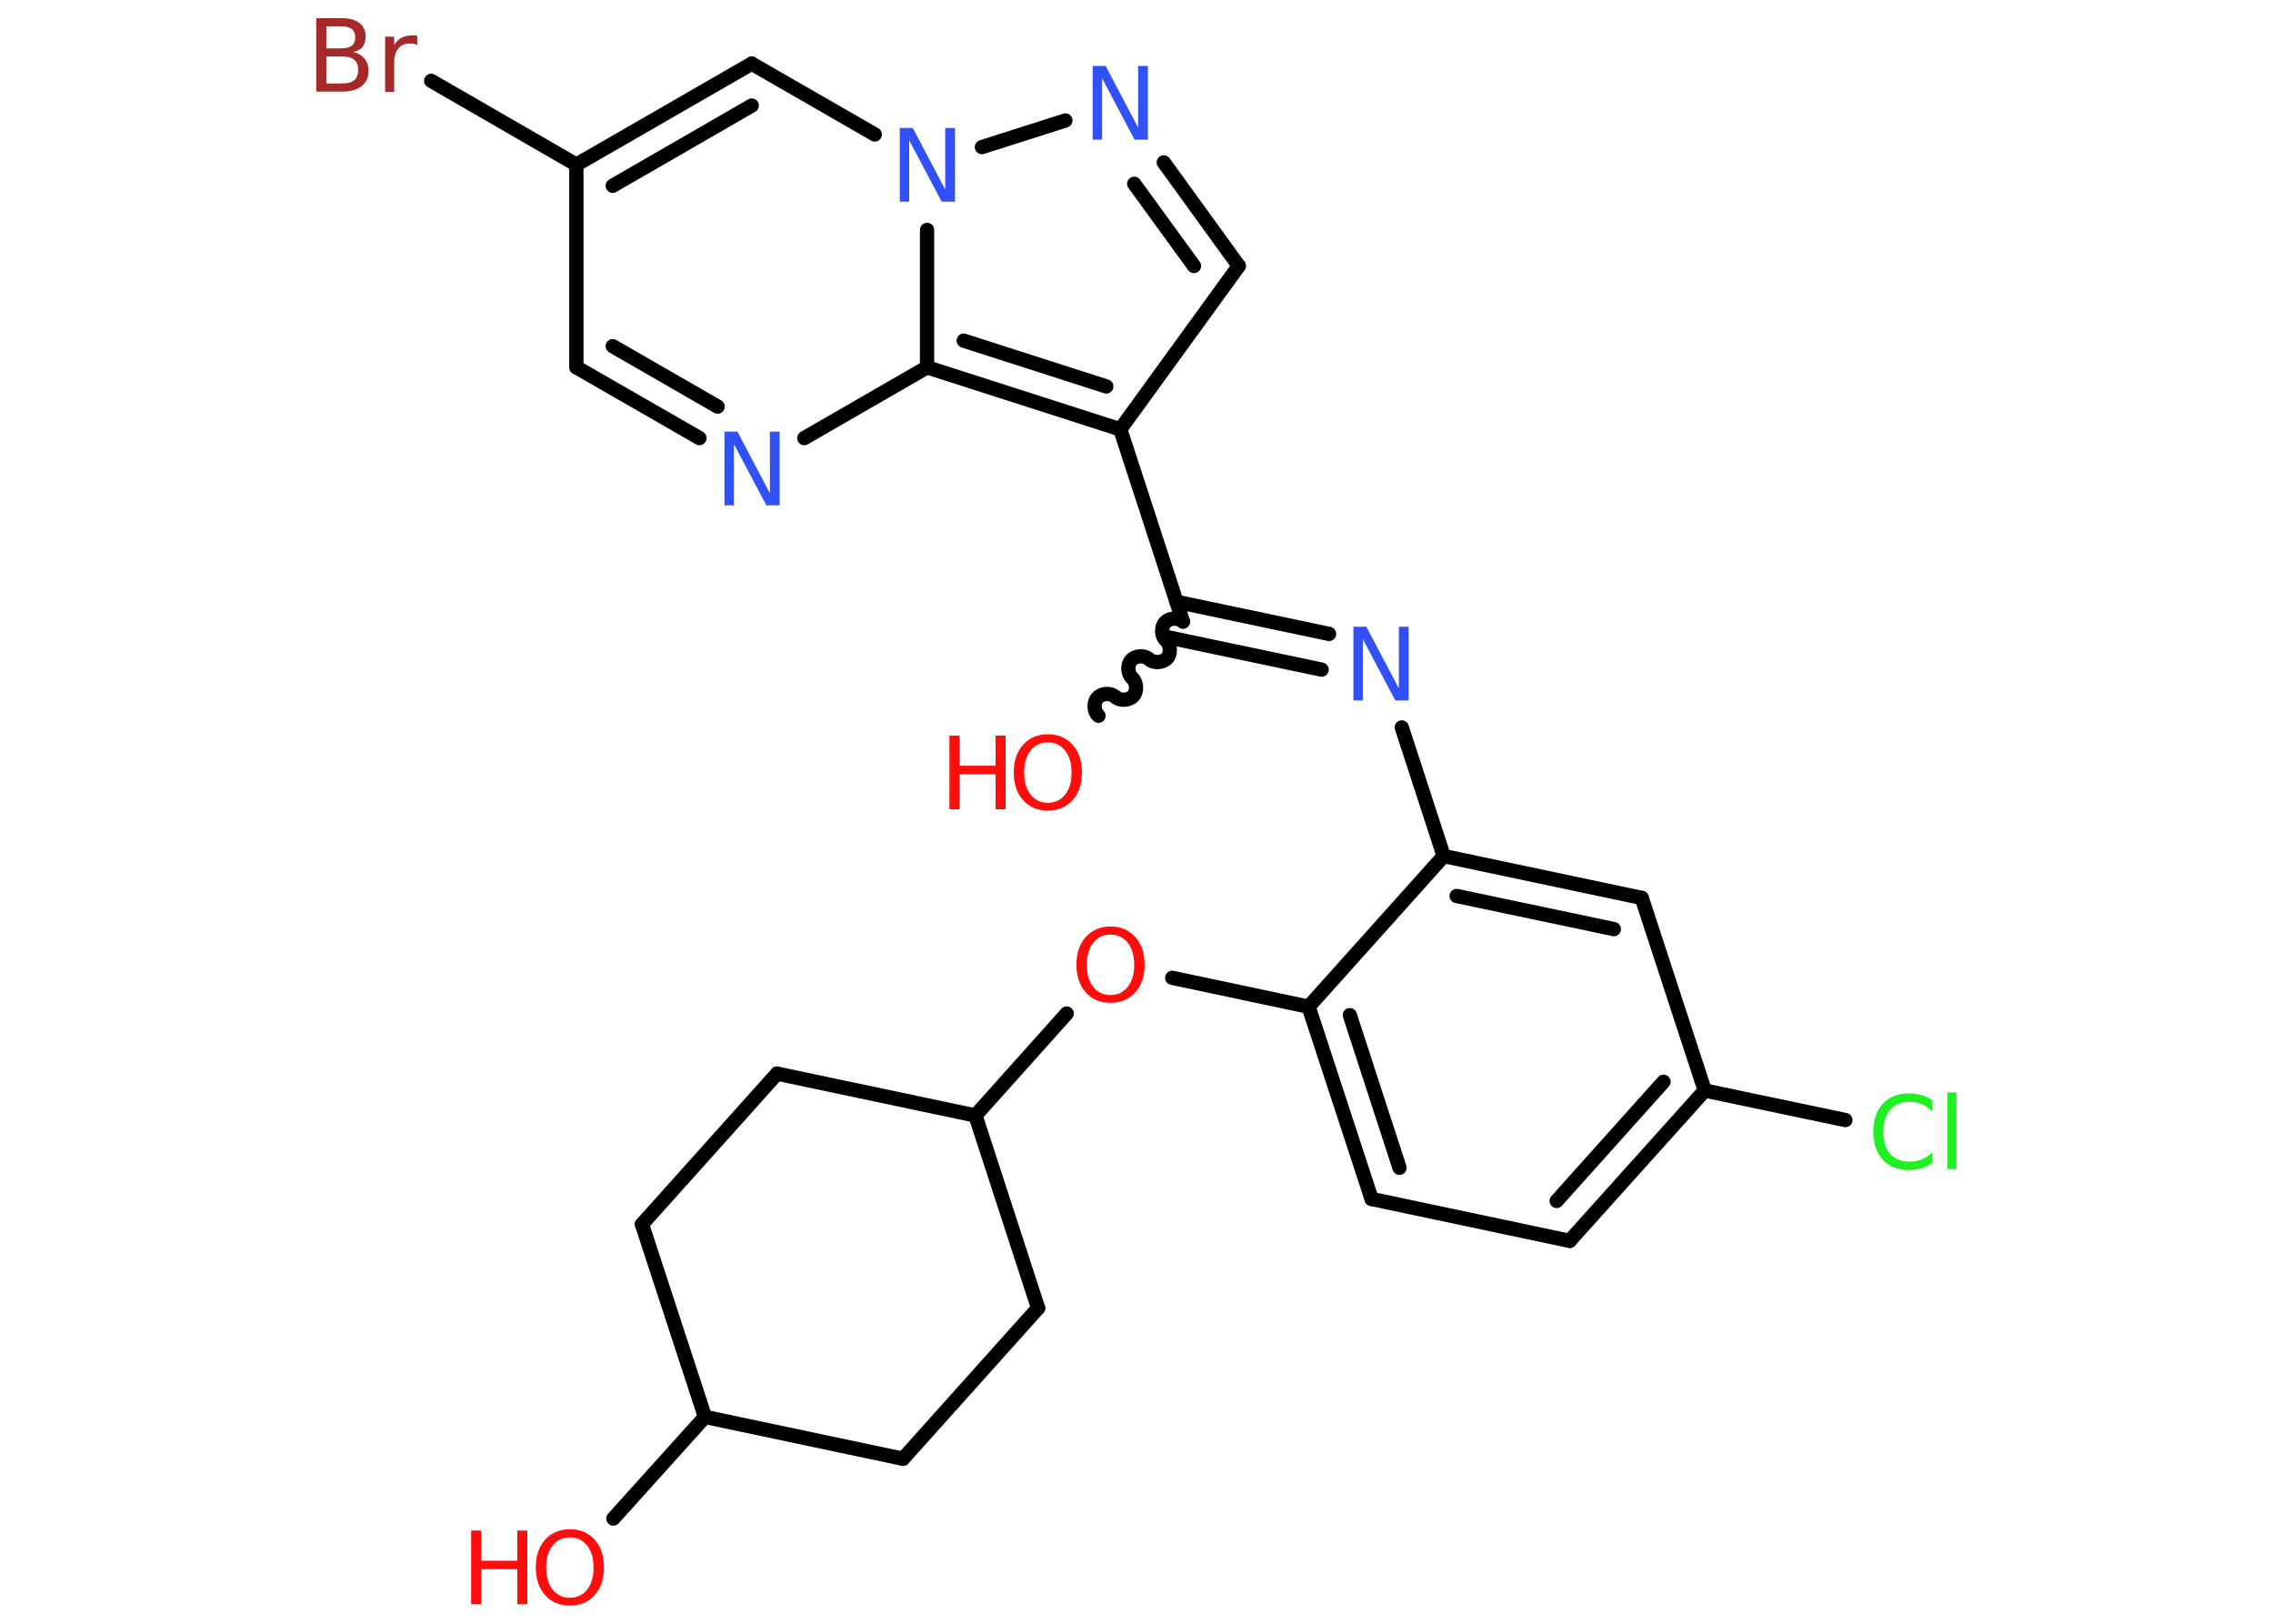 <?xml version='1.0' encoding='UTF-8'?>
<!DOCTYPE svg PUBLIC "-//W3C//DTD SVG 1.1//EN" "http://www.w3.org/Graphics/SVG/1.1/DTD/svg11.dtd">
<svg version='1.2' xmlns='http://www.w3.org/2000/svg' xmlns:xlink='http://www.w3.org/1999/xlink' width='70.0mm' height='50.0mm' viewBox='0 0 70.0 50.0'>
  <desc>Generated by the Chemistry Development Kit (http://github.com/cdk)</desc>
  <g stroke-linecap='round' stroke-linejoin='round' stroke='#000000' stroke-width='.44' fill='#FF0D0D'>
    <rect x='.0' y='.0' width='70.0' height='50.0' fill='#FFFFFF' stroke='none'/>
    <g id='mol1' class='mol'>
      <path id='mol1bnd1' class='bond' d='M36.43 19.14c-.14 -.13 -.42 -.12 -.55 .03c-.13 .14 -.12 .42 .03 .55c.14 .13 .16 .41 .03 .55c-.13 .14 -.41 .16 -.55 .03c-.14 -.13 -.42 -.12 -.55 .03c-.13 .14 -.12 .42 .03 .55c.14 .13 .16 .41 .03 .55c-.13 .14 -.41 .16 -.55 .03c-.14 -.13 -.42 -.12 -.55 .03c-.13 .14 -.12 .42 .03 .55' fill='none' stroke='#000000' stroke-width='.44'/>
      <g id='mol1bnd2' class='bond'>
        <line x1='36.23' y1='18.53' x2='40.93' y2='19.52'/>
        <line x1='36.0' y1='19.63' x2='40.7' y2='20.62'/>
      </g>
      <line id='mol1bnd3' class='bond' x1='43.17' y1='22.4' x2='44.46' y2='26.36'/>
      <g id='mol1bnd4' class='bond'>
        <line x1='50.56' y1='27.65' x2='44.46' y2='26.36'/>
        <line x1='49.7' y1='28.61' x2='44.86' y2='27.59'/>
      </g>
      <line id='mol1bnd5' class='bond' x1='50.56' y1='27.65' x2='52.5' y2='33.58'/>
      <line id='mol1bnd6' class='bond' x1='52.5' y1='33.58' x2='56.83' y2='34.49'/>
      <g id='mol1bnd7' class='bond'>
        <line x1='48.34' y1='38.21' x2='52.5' y2='33.58'/>
        <line x1='47.94' y1='36.98' x2='51.23' y2='33.31'/>
      </g>
      <line id='mol1bnd8' class='bond' x1='48.34' y1='38.21' x2='42.24' y2='36.92'/>
      <g id='mol1bnd9' class='bond'>
        <line x1='40.3' y1='31.0' x2='42.24' y2='36.92'/>
        <line x1='41.57' y1='31.26' x2='43.1' y2='35.96'/>
      </g>
      <line id='mol1bnd10' class='bond' x1='44.46' y1='26.36' x2='40.3' y2='31.0'/>
      <line id='mol1bnd11' class='bond' x1='40.3' y1='31.0' x2='36.1' y2='30.11'/>
      <line id='mol1bnd12' class='bond' x1='32.85' y1='31.21' x2='30.04' y2='34.35'/>
      <line id='mol1bnd13' class='bond' x1='30.04' y1='34.35' x2='23.93' y2='33.06'/>
      <line id='mol1bnd14' class='bond' x1='23.93' y1='33.06' x2='19.77' y2='37.7'/>
      <line id='mol1bnd15' class='bond' x1='19.77' y1='37.7' x2='21.71' y2='43.63'/>
      <line id='mol1bnd16' class='bond' x1='21.71' y1='43.63' x2='18.89' y2='46.76'/>
      <line id='mol1bnd17' class='bond' x1='21.71' y1='43.63' x2='27.81' y2='44.92'/>
      <line id='mol1bnd18' class='bond' x1='27.81' y1='44.92' x2='31.97' y2='40.28'/>
      <line id='mol1bnd19' class='bond' x1='30.04' y1='34.35' x2='31.97' y2='40.28'/>
      <line id='mol1bnd20' class='bond' x1='36.43' y1='19.14' x2='34.5' y2='13.22'/>
      <line id='mol1bnd21' class='bond' x1='34.5' y1='13.22' x2='38.15' y2='8.19'/>
      <g id='mol1bnd22' class='bond'>
        <line x1='38.15' y1='8.19' x2='35.84' y2='5.0'/>
        <line x1='36.77' y1='8.19' x2='34.93' y2='5.66'/>
      </g>
      <line id='mol1bnd23' class='bond' x1='32.81' y1='3.71' x2='30.24' y2='4.53'/>
      <line id='mol1bnd24' class='bond' x1='26.94' y1='4.14' x2='23.15' y2='1.96'/>
      <g id='mol1bnd25' class='bond'>
        <line x1='23.15' y1='1.96' x2='17.75' y2='5.07'/>
        <line x1='23.15' y1='3.25' x2='18.87' y2='5.72'/>
      </g>
      <line id='mol1bnd26' class='bond' x1='17.75' y1='5.07' x2='13.28' y2='2.49'/>
      <line id='mol1bnd27' class='bond' x1='17.75' y1='5.07' x2='17.75' y2='11.31'/>
      <g id='mol1bnd28' class='bond'>
        <line x1='17.75' y1='11.31' x2='21.54' y2='13.49'/>
        <line x1='18.87' y1='10.66' x2='22.1' y2='12.52'/>
      </g>
      <line id='mol1bnd29' class='bond' x1='24.77' y1='13.49' x2='28.55' y2='11.31'/>
      <g id='mol1bnd30' class='bond'>
        <line x1='28.55' y1='11.31' x2='34.5' y2='13.22'/>
        <line x1='29.68' y1='10.49' x2='34.07' y2='11.9'/>
      </g>
      <line id='mol1bnd31' class='bond' x1='28.55' y1='7.08' x2='28.55' y2='11.31'/>
      <g id='mol1atm1' class='atom'>
        <path d='M32.27 22.86q-.34 .0 -.53 .25q-.2 .25 -.2 .68q.0 .43 .2 .68q.2 .25 .53 .25q.33 .0 .53 -.25q.2 -.25 .2 -.68q.0 -.43 -.2 -.68q-.2 -.25 -.53 -.25zM32.27 22.61q.47 .0 .76 .32q.29 .32 .29 .85q.0 .54 -.29 .86q-.29 .32 -.76 .32q-.48 .0 -.76 -.32q-.29 -.32 -.29 -.86q.0 -.53 .29 -.85q.29 -.32 .76 -.32z' stroke='none'/>
        <path d='M29.24 22.65h.31v.93h1.11v-.93h.31v2.27h-.31v-1.08h-1.11v1.08h-.31v-2.27z' stroke='none'/>
      </g>
      <path id='mol1atm3' class='atom' d='M41.67 19.3h.41l1.0 1.9v-1.9h.3v2.27h-.41l-1.0 -1.89v1.89h-.29v-2.27z' stroke='none' fill='#3050F8'/>
      <path id='mol1atm7' class='atom' d='M59.51 33.9v.32q-.16 -.15 -.33 -.22q-.17 -.07 -.37 -.07q-.39 .0 -.6 .24q-.21 .24 -.21 .68q.0 .45 .21 .68q.21 .24 .6 .24q.2 .0 .37 -.07q.17 -.07 .33 -.21v.32q-.16 .11 -.34 .17q-.18 .05 -.38 .05q-.51 .0 -.81 -.32q-.29 -.32 -.29 -.86q.0 -.54 .29 -.86q.29 -.32 .81 -.32q.2 .0 .38 .05q.18 .05 .34 .16zM59.97 33.64h.28v2.36h-.28v-2.36z' stroke='none' fill='#1FF01F'/>
      <path id='mol1atm11' class='atom' d='M34.2 28.78q-.34 .0 -.53 .25q-.2 .25 -.2 .68q.0 .43 .2 .68q.2 .25 .53 .25q.33 .0 .53 -.25q.2 -.25 .2 -.68q.0 -.43 -.2 -.68q-.2 -.25 -.53 -.25zM34.2 28.53q.47 .0 .76 .32q.29 .32 .29 .85q.0 .54 -.29 .86q-.29 .32 -.76 .32q-.48 .0 -.76 -.32q-.29 -.32 -.29 -.86q.0 -.53 .29 -.85q.29 -.32 .76 -.32z' stroke='none'/>
      <g id='mol1atm16' class='atom'>
        <path d='M17.55 47.34q-.34 .0 -.53 .25q-.2 .25 -.2 .68q.0 .43 .2 .68q.2 .25 .53 .25q.33 .0 .53 -.25q.2 -.25 .2 -.68q.0 -.43 -.2 -.68q-.2 -.25 -.53 -.25zM17.55 47.09q.47 .0 .76 .32q.29 .32 .29 .85q.0 .54 -.29 .86q-.29 .32 -.76 .32q-.48 .0 -.76 -.32q-.29 -.32 -.29 -.86q.0 -.53 .29 -.85q.29 -.32 .76 -.32z' stroke='none'/>
        <path d='M14.51 47.13h.31v.93h1.11v-.93h.31v2.27h-.31v-1.08h-1.11v1.08h-.31v-2.27z' stroke='none'/>
      </g>
      <path id='mol1atm21' class='atom' d='M33.64 2.03h.41l1.0 1.9v-1.9h.3v2.27h-.41l-1.0 -1.89v1.89h-.29v-2.27z' stroke='none' fill='#3050F8'/>
      <path id='mol1atm22' class='atom' d='M27.7 3.94h.41l1.0 1.9v-1.9h.3v2.27h-.41l-1.0 -1.89v1.89h-.29v-2.27z' stroke='none' fill='#3050F8'/>
      <path id='mol1atm25' class='atom' d='M10.05 1.74v.83h.49q.25 .0 .37 -.1q.12 -.1 .12 -.32q.0 -.21 -.12 -.31q-.12 -.1 -.37 -.1h-.49zM10.05 .81v.68h.45q.22 .0 .33 -.08q.11 -.08 .11 -.26q.0 -.17 -.11 -.26q-.11 -.08 -.33 -.08h-.45zM9.75 .56h.78q.35 .0 .54 .15q.19 .15 .19 .41q.0 .21 -.1 .33q-.1 .12 -.29 .15q.23 .05 .35 .2q.13 .15 .13 .38q.0 .3 -.21 .47q-.21 .17 -.59 .17h-.81v-2.27zM12.85 1.39q-.05 -.03 -.1 -.04q-.05 -.01 -.12 -.01q-.24 .0 -.36 .15q-.13 .15 -.13 .44v.9h-.28v-1.7h.28v.26q.09 -.16 .23 -.23q.14 -.07 .34 -.07q.03 .0 .06 .0q.03 .0 .08 .01v.29z' stroke='none' fill='#A62929'/>
      <path id='mol1atm27' class='atom' d='M22.3 13.29h.41l1.0 1.9v-1.9h.3v2.27h-.41l-1.0 -1.89v1.89h-.29v-2.27z' stroke='none' fill='#3050F8'/>
    </g>
  </g>
</svg>
